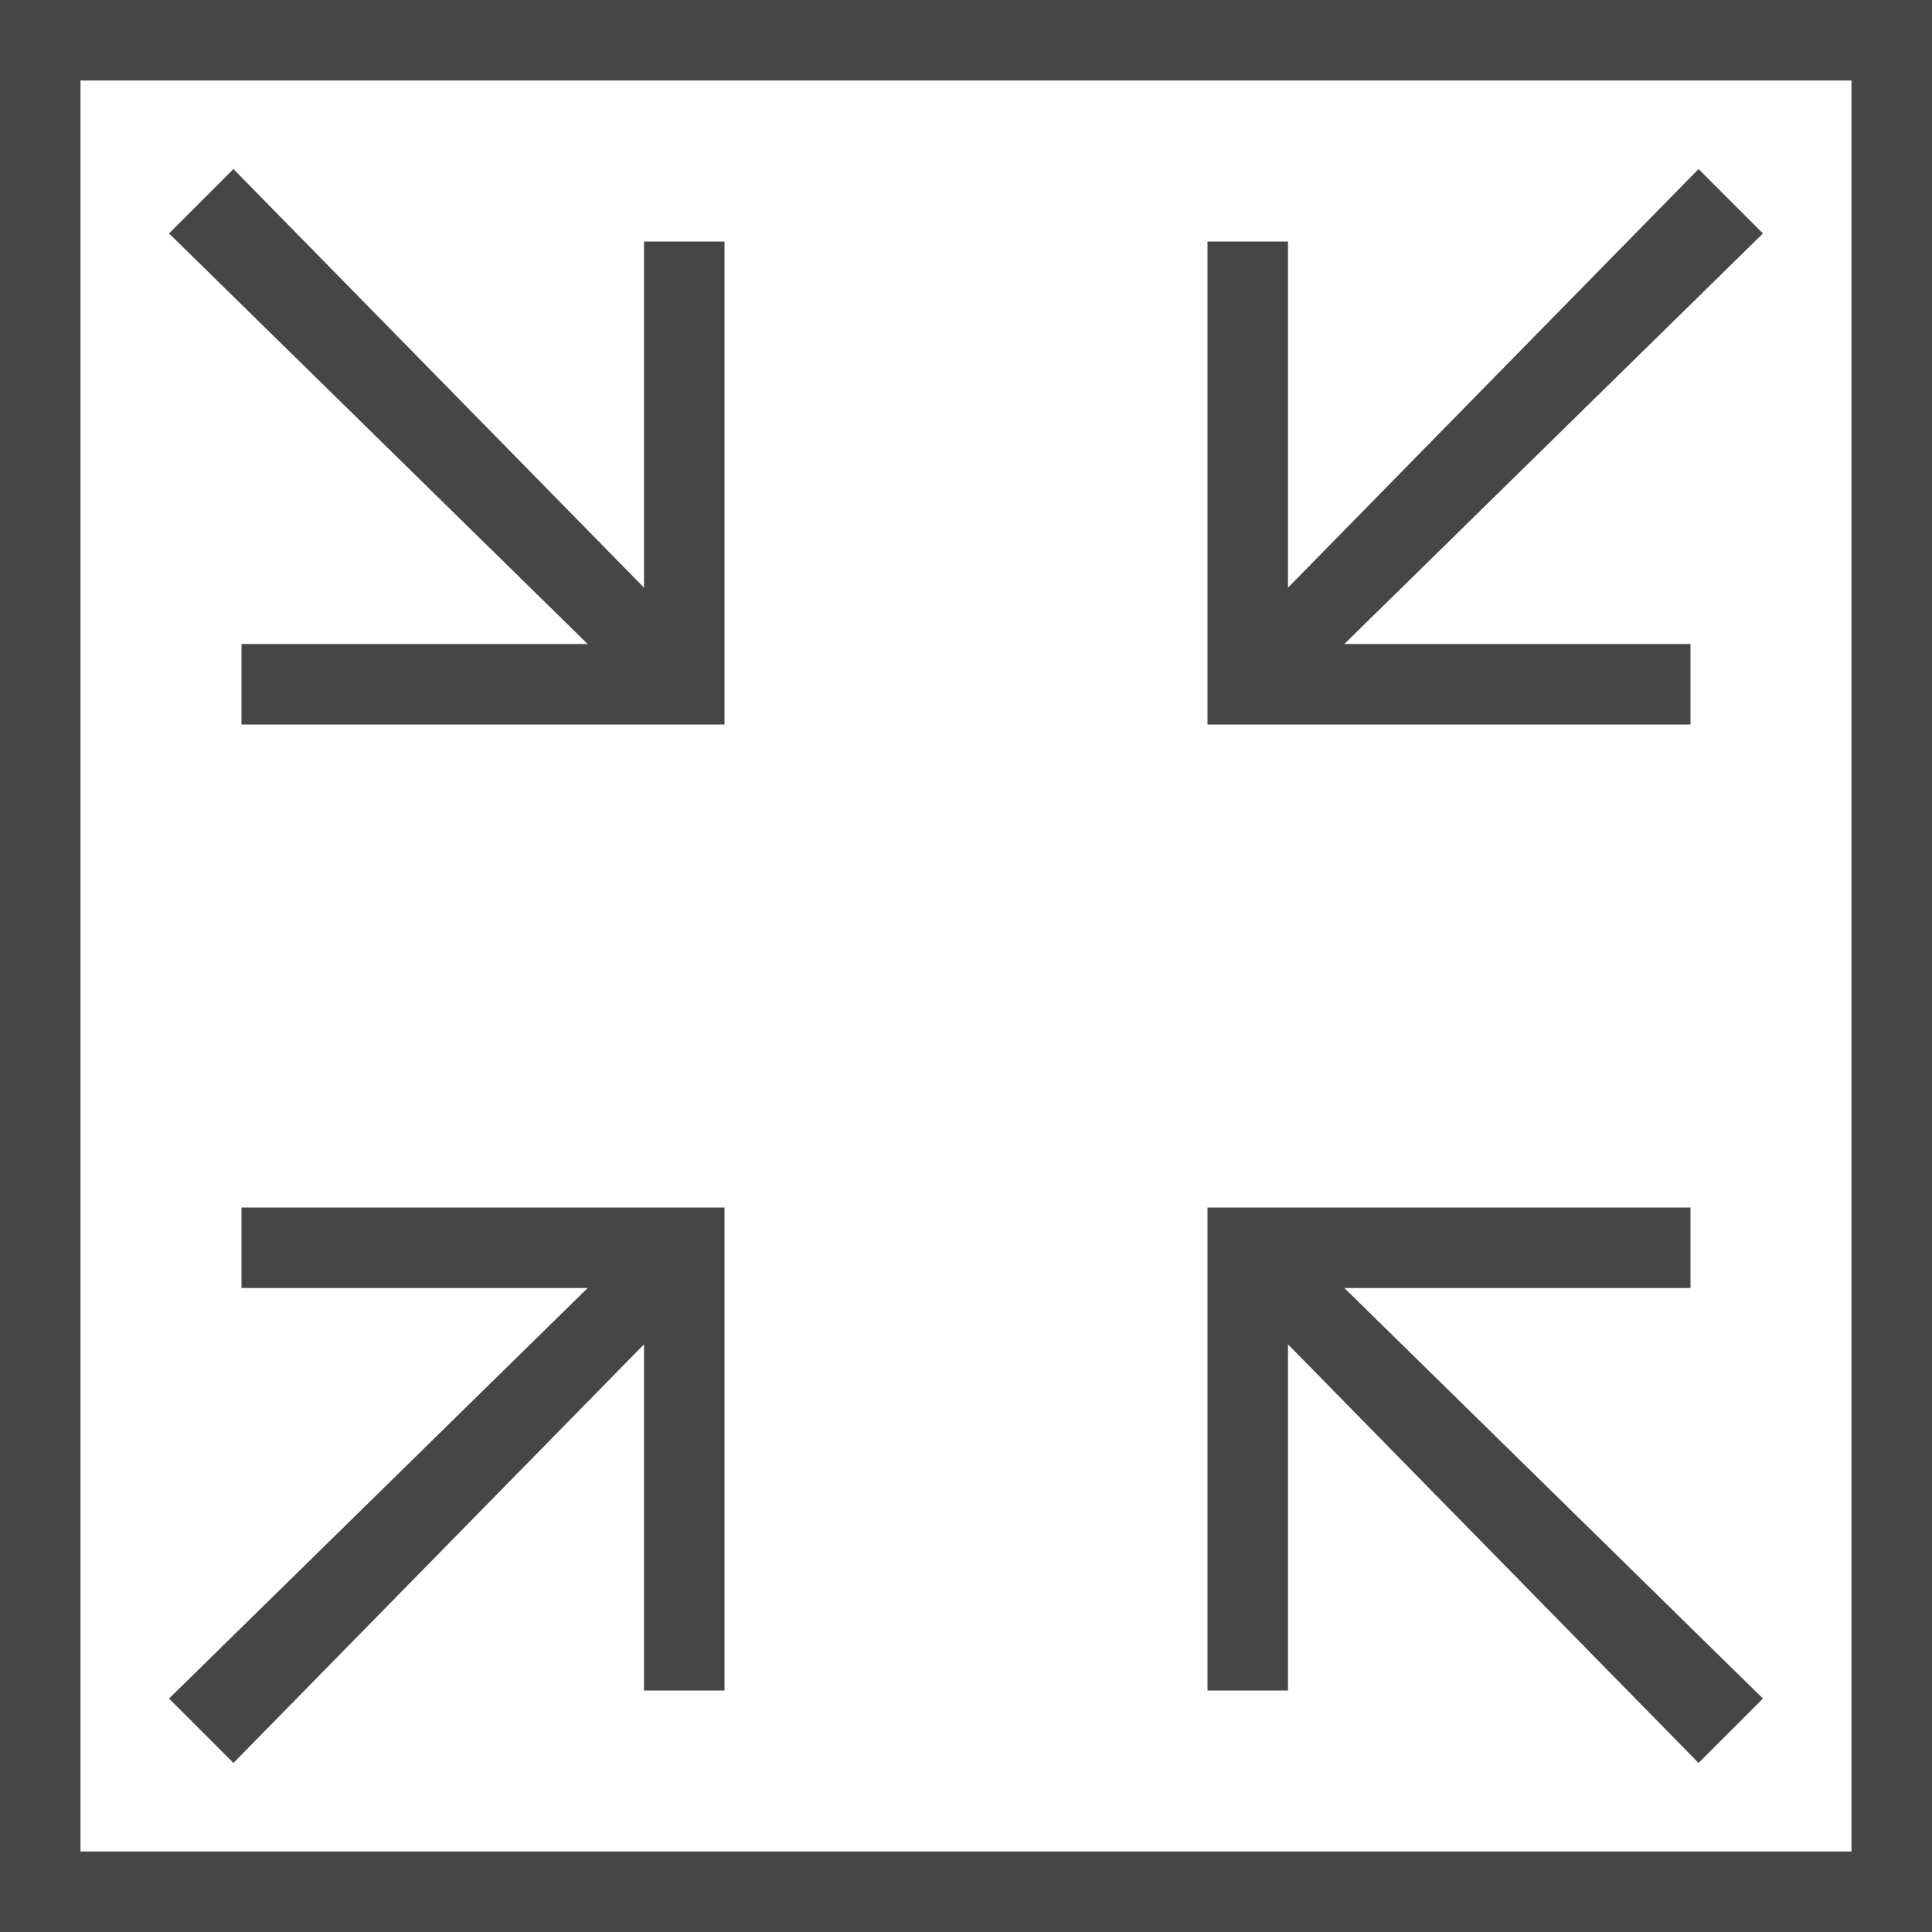<?xml version="1.0" encoding="utf-8"?>
<!-- Generator: Adobe Illustrator 27.3.1, SVG Export Plug-In . SVG Version: 6.00 Build 0)  -->
<svg version="1.1" id="Artwork" xmlns="http://www.w3.org/2000/svg" xmlns:xlink="http://www.w3.org/1999/xlink" x="0px" y="0px"
	 viewBox="0 0 24 24" style="enable-background:new 0 0 24 24;" xml:space="preserve">
<style type="text/css">
	.st0{fill:#464646;}
</style>
<polygon class="st0" points="16,16.7 21.1,21.9 21.9,21.1 16.7,16 21,16 21,15 15,15 15,21 16,21 "/>
<polygon class="st0" points="21,8 16.7,8 21.9,2.9 21.1,2.1 16,7.3 16,3 15,3 15,9 21,9 "/>
<polygon class="st0" points="3,8 3,9 9,9 9,3 8,3 8,7.3 2.9,2.1 2.1,2.9 7.3,8 "/>
<path class="st0" d="M0,0v24h24V0H0z M23,23H1V1h22V23z"/>
<polygon class="st0" points="8,16.7 8,21 9,21 9,15 3,15 3,16 7.3,16 2.1,21.1 2.9,21.9 "/>
</svg>
